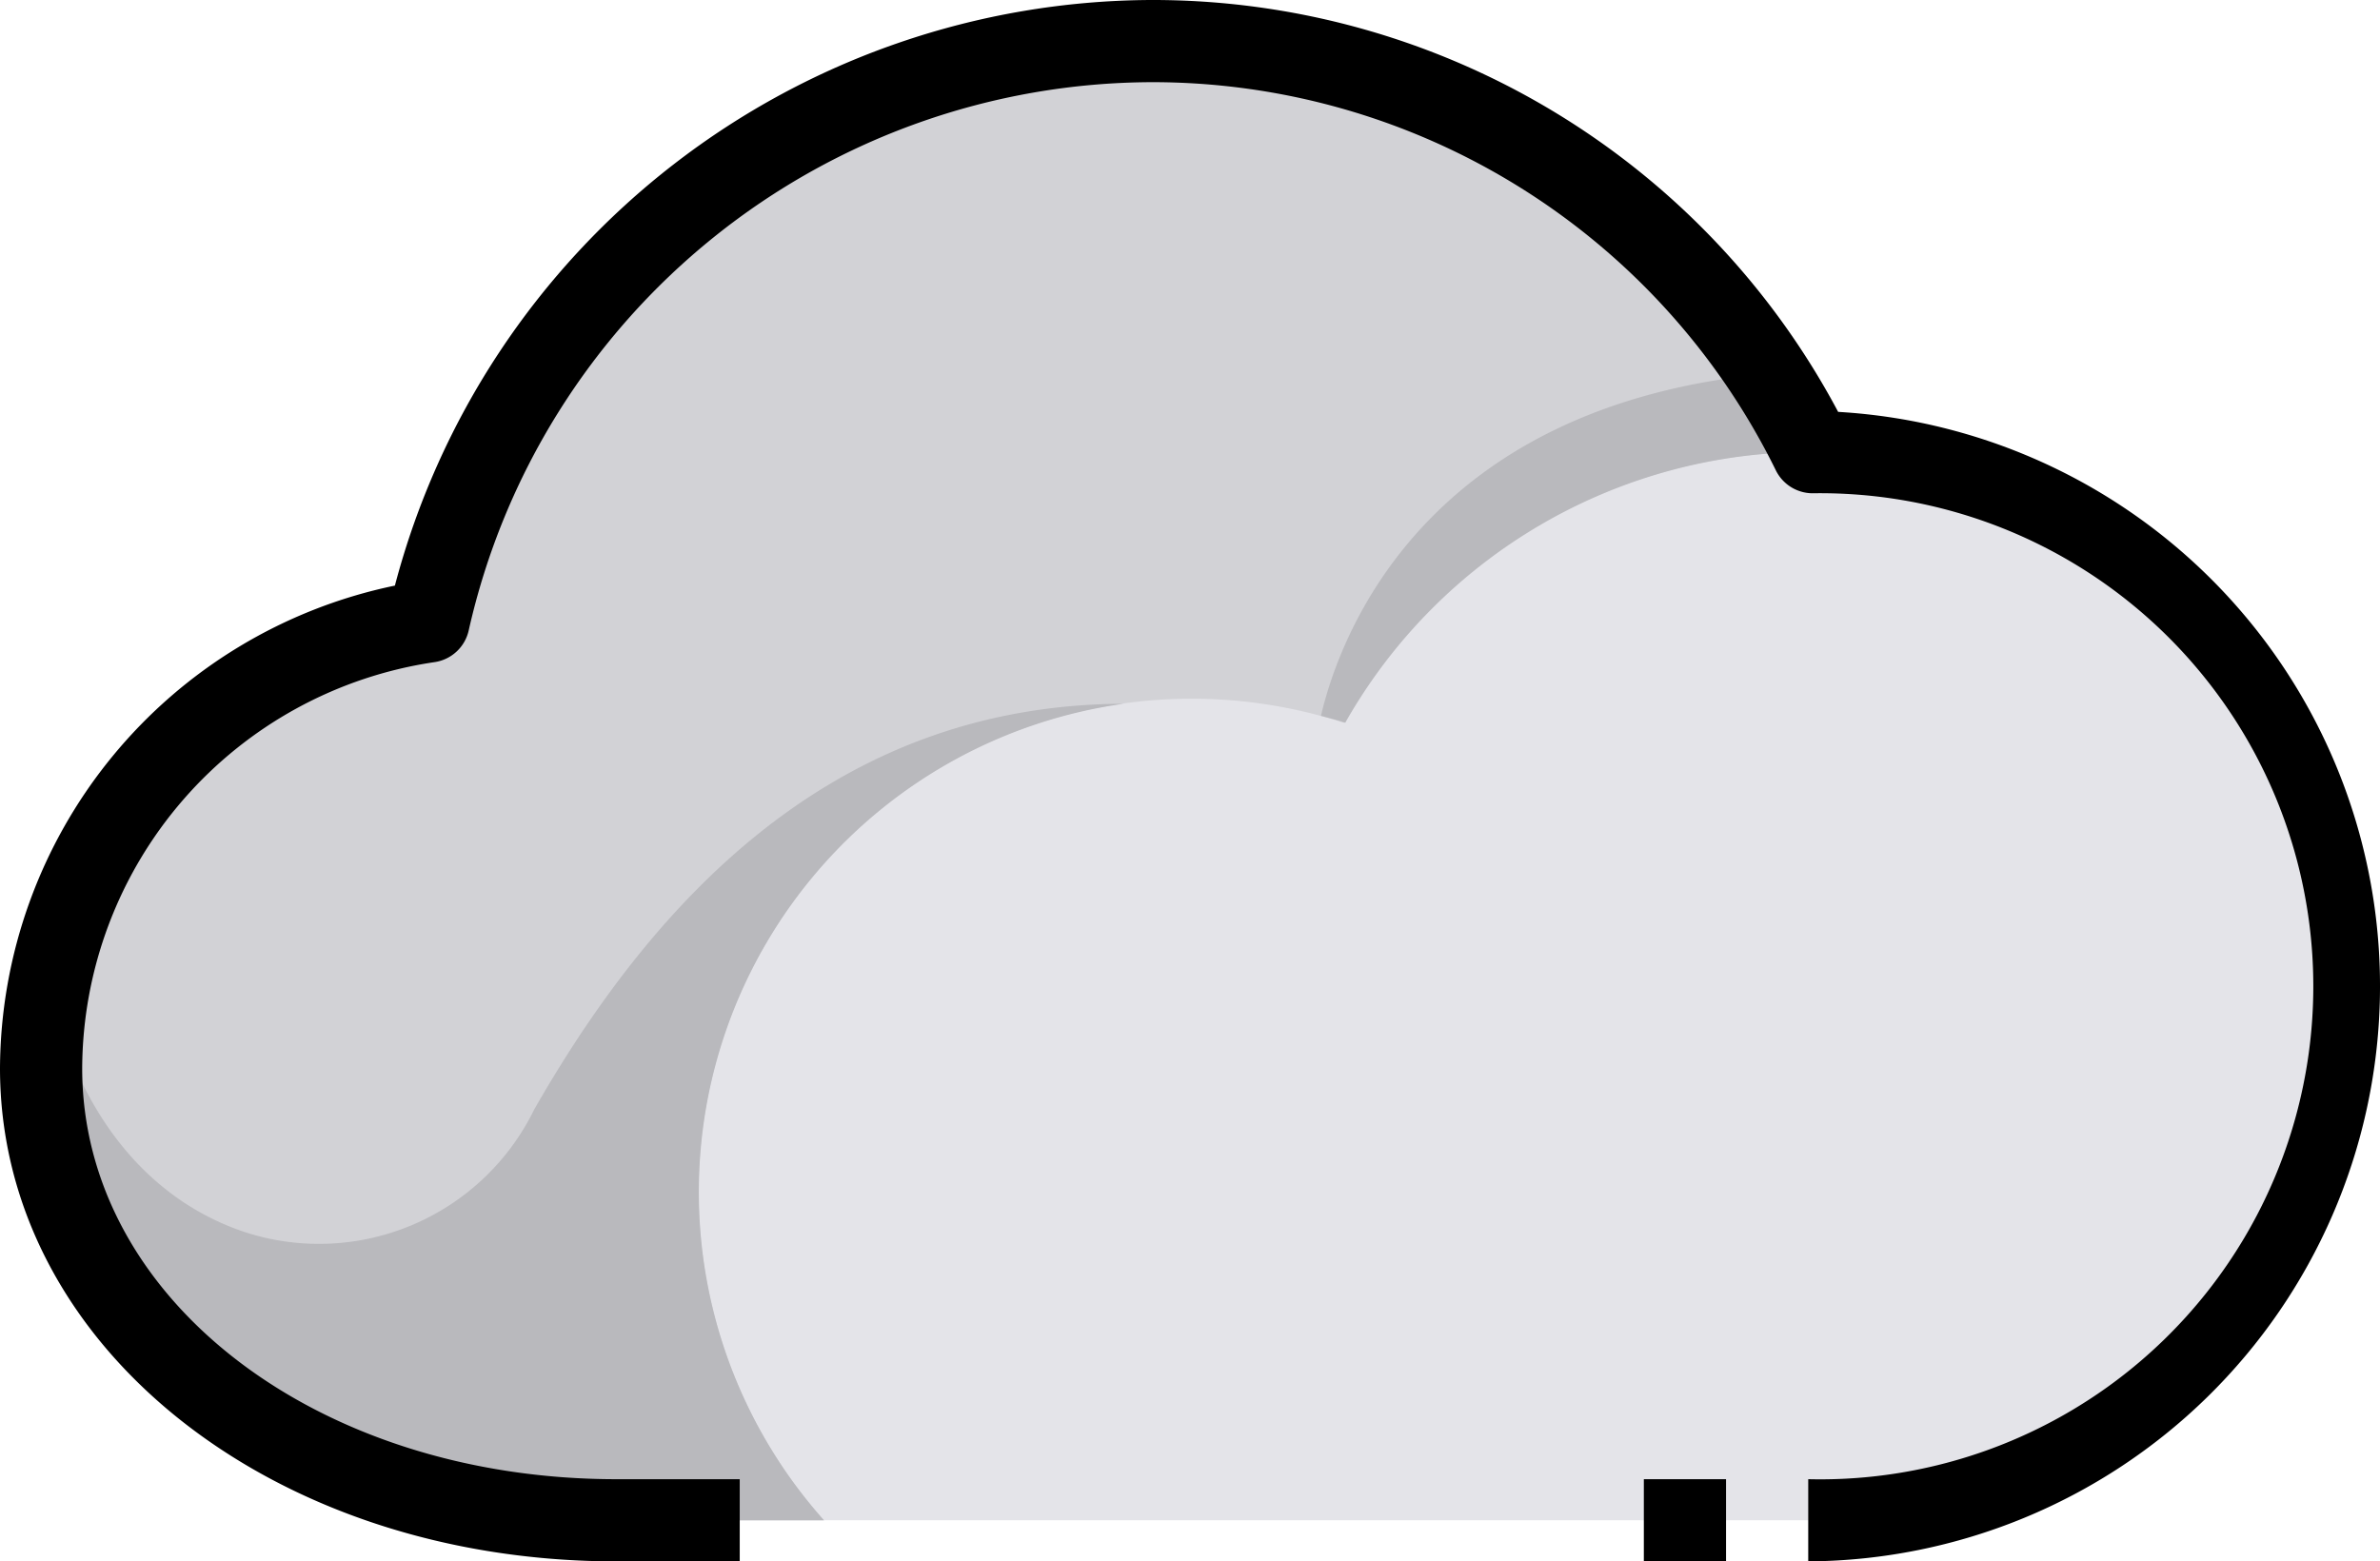 <svg xmlns="http://www.w3.org/2000/svg" width="57.913" height="38" viewBox="0 0 57.913 38"><g transform="translate(-3 0)"><path d="M47,37a13,13,0,1,0,.109-26,17.982,17.982,0,0,0-33.68,4.122A10.993,10.993,0,0,0,4,26c0,6.075,6,11,14,11Z" fill="#e4e4e9"/><path d="M47.11,11H47a12.991,12.991,0,0,0-11.3,6.59A12,12,0,0,0,23.05,37H18C10,37,4,32.08,4,26a11,11,0,0,1,9.43-10.88A17.985,17.985,0,0,1,47.11,11Z" fill="#d2d2d6"/><path d="M16,27a5.828,5.828,0,0,1-7,3c-2.681-.874-4.271-3.333-4.8-6.085A11.009,11.009,0,0,0,4,26c0,6.08,6,11,14,11h5.05a12,12,0,0,1,7.29-19.872C23.63,17.152,19.179,21.437,16,27Z" fill="#b9b9bd"/><path d="M35.143,17.422c.2.054.4.1.591.168A12.991,12.991,0,0,1,47.034,11h.11a18,18,0,0,0-1.111-1.908C37.581,9.876,35.573,15.574,35.143,17.422Z" fill="#b9b9bd"/><path d="M47.728,10.024A18.887,18.887,0,0,0,31,0,19.112,19.112,0,0,0,12.609,14.252,12.053,12.053,0,0,0,3,26c0,6.729,6.589,12,15,12h3V36H18C10.71,36,5,31.607,5,26a10.037,10.037,0,0,1,8.571-9.885,1,1,0,0,0,.835-.776A17.091,17.091,0,0,1,31,2a16.906,16.906,0,0,1,15.214,9.451,1,1,0,0,0,.887.554A12,12,0,1,1,47,36v2a14,14,0,0,0,.728-27.976Z"/><rect width="2" height="2" transform="translate(43 36)"/></g></svg>